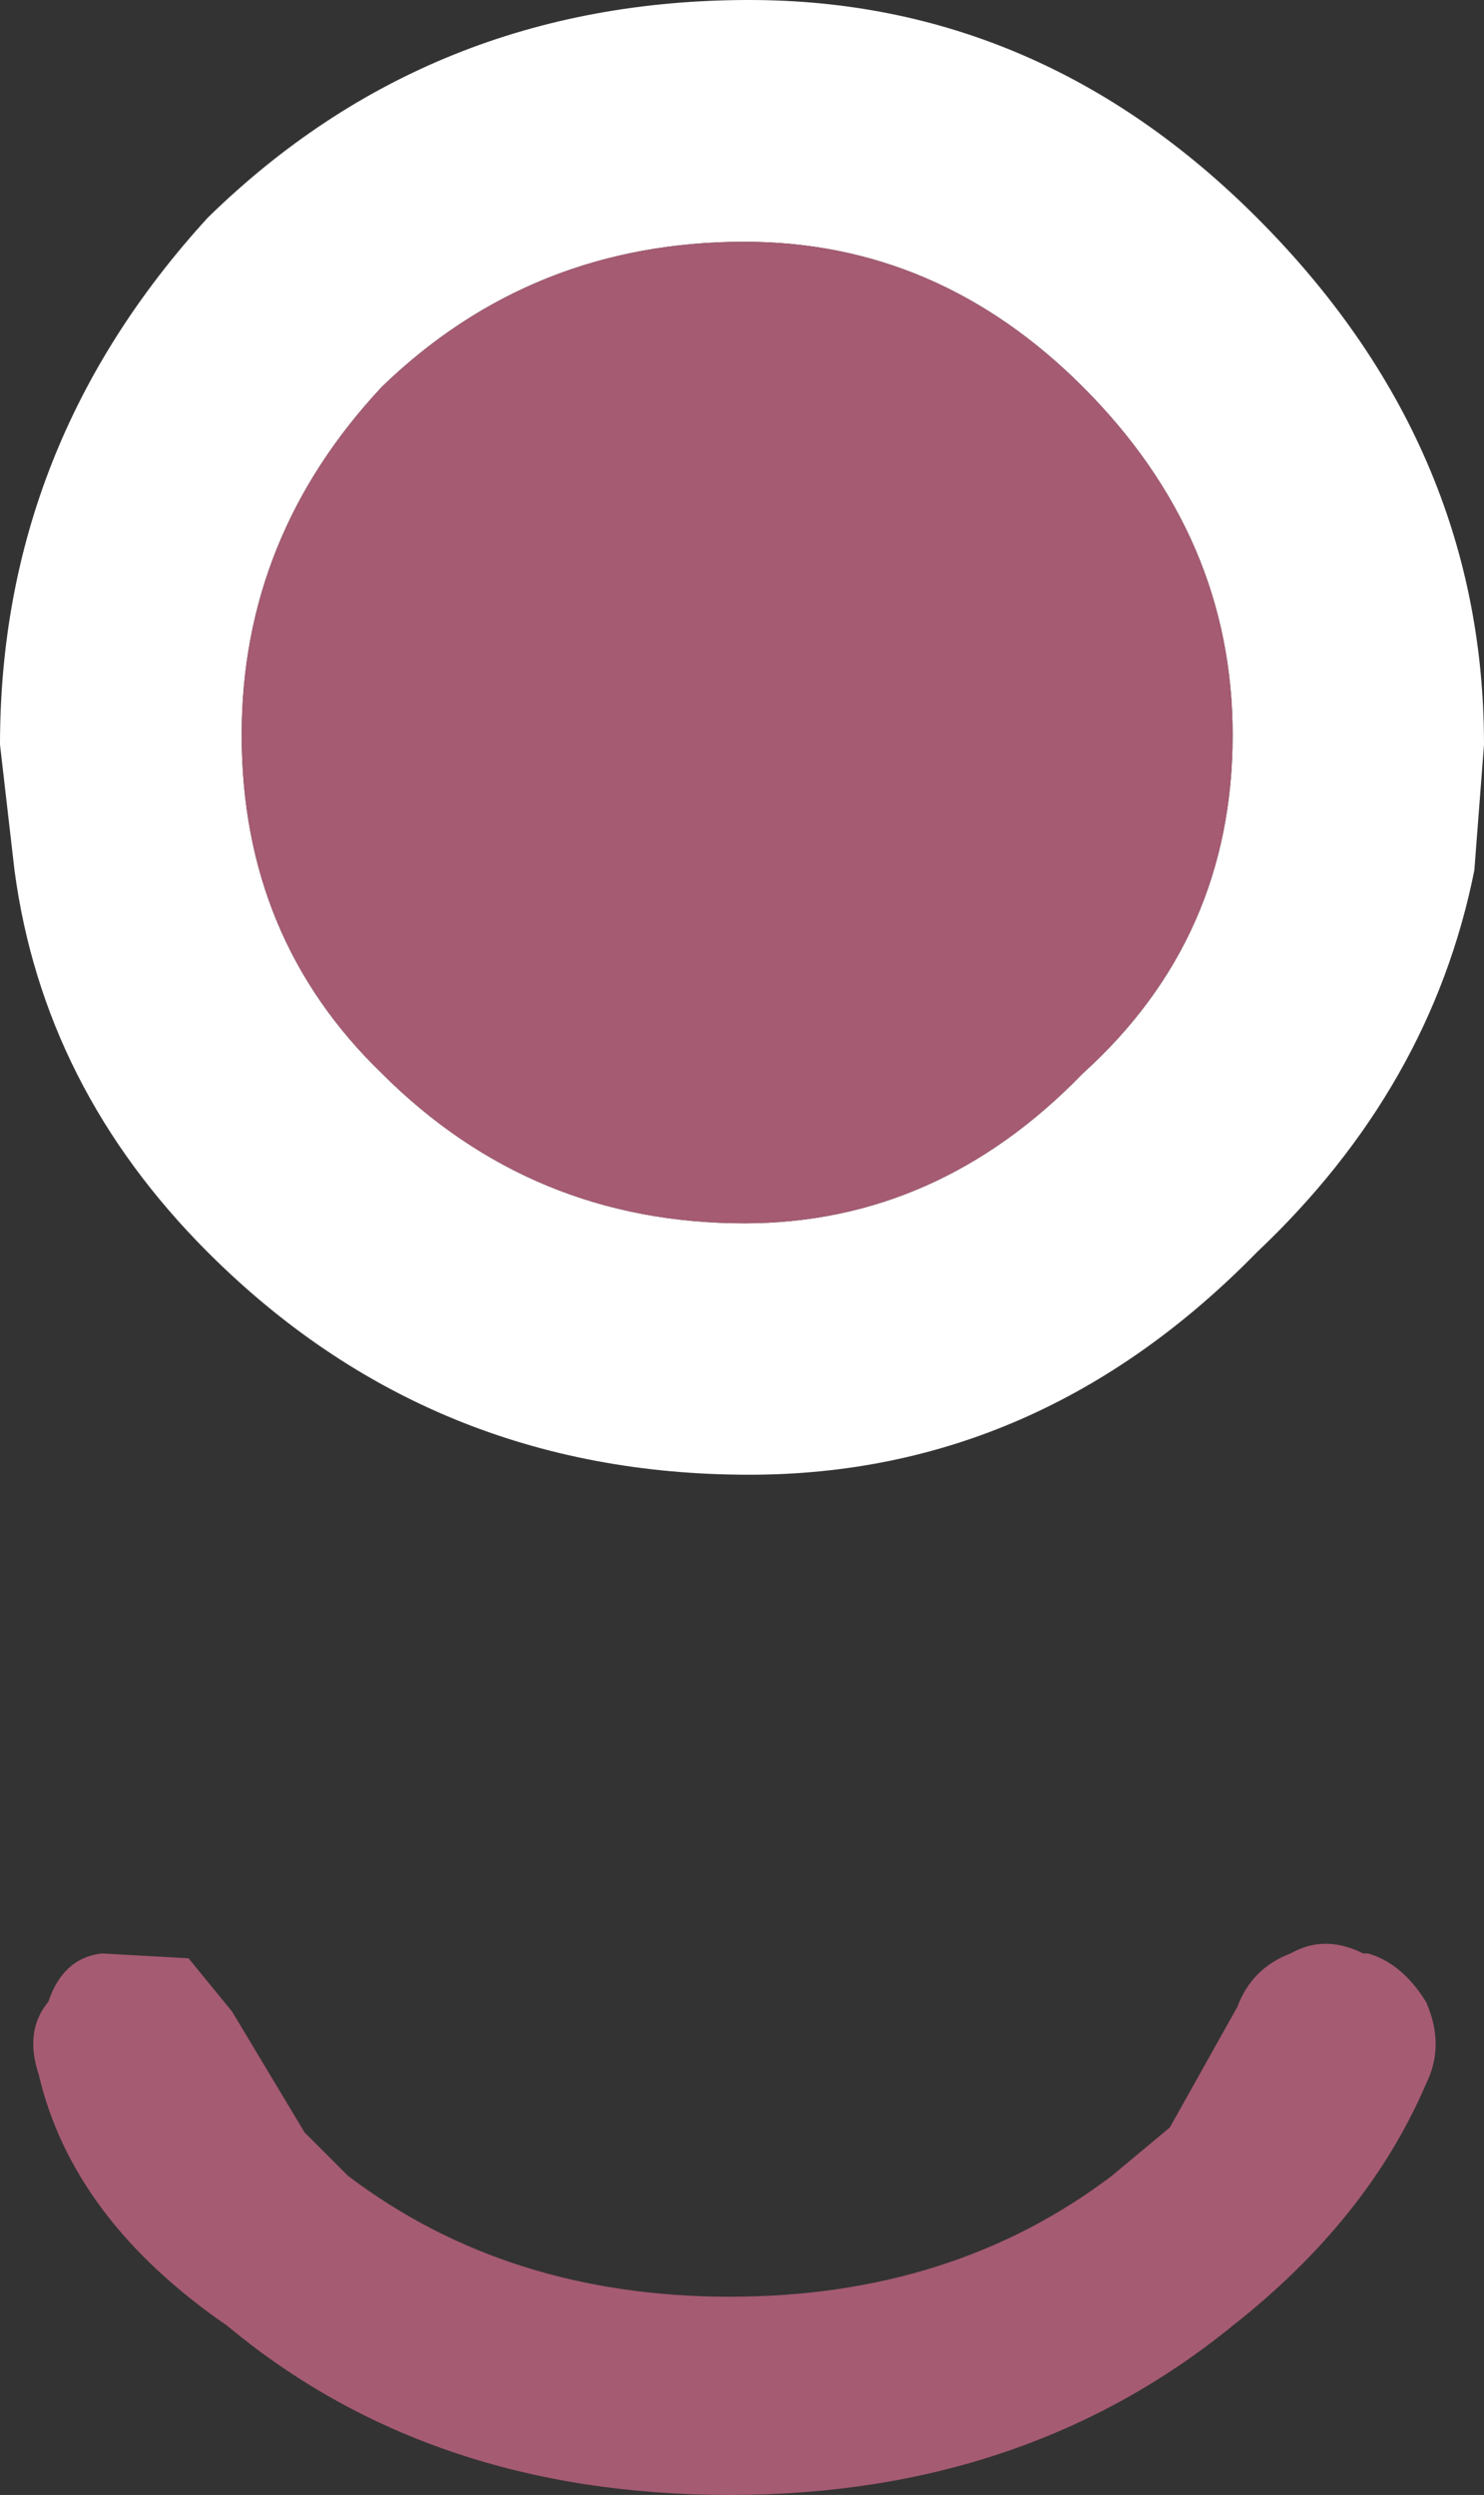 <?xml version="1.0" encoding="UTF-8" standalone="no"?>
<svg xmlns="http://www.w3.org/2000/svg" height="25.8" version="1.1" width="15.35"><rect width="100%" height="100%" fill="#333333" stroke="none"/><path d="m0 7.7q0-3.1 2.15-5.45 2.3-2.25 5.6-2.25 3 0 5.25 2.25 2.35 2.35 2.35 5.45l-.10 1.3q-.45 2.25-2.25 3.95-2.25 2.3-5.25 2.3-3.3 0-5.6-2.3-1.7-1.7-2-3.95l-.15-1.3m7.7-5.2q-2.2 0-3.75 1.5-1.45 1.55-1.45 3.6 0 2.1 1.45 3.5 1.55 1.55 3.75 1.55 2 0 3.5-1.55 1.55-1.4 1.55-3.5 0-2.05-1.55-3.6-1.5-1.5-3.5-1.5" fill="#fff"/><path d="m7.7 2.5q2 0 3.5 1.5 1.55 1.55 1.55 3.6 0 2.1-1.55 3.5-1.5 1.55-3.5 1.55-2.2 0-3.75-1.55-1.45-1.4-1.45-3.5 0-2.05 1.45-3.6 1.55-1.5 3.75-1.5m-5.3 18.3.75 1.25.45.45q1.65 1.25 3.95 1.25t3.95-1.25l.6-.5.7-1.25q.15-.4.55-.55.35-.2.75 0h.05q.35.1.6.5.2.45 0 .85-.6 1.4-2 2.5-2.15 1.75-5.2 1.75-3.1 0-5.2-1.75-1.6-1.1-1.95-2.6-.15-.45.10-.75.15-.45.55-.50l.9.05.45.55" fill="#a55b72"/></svg>
